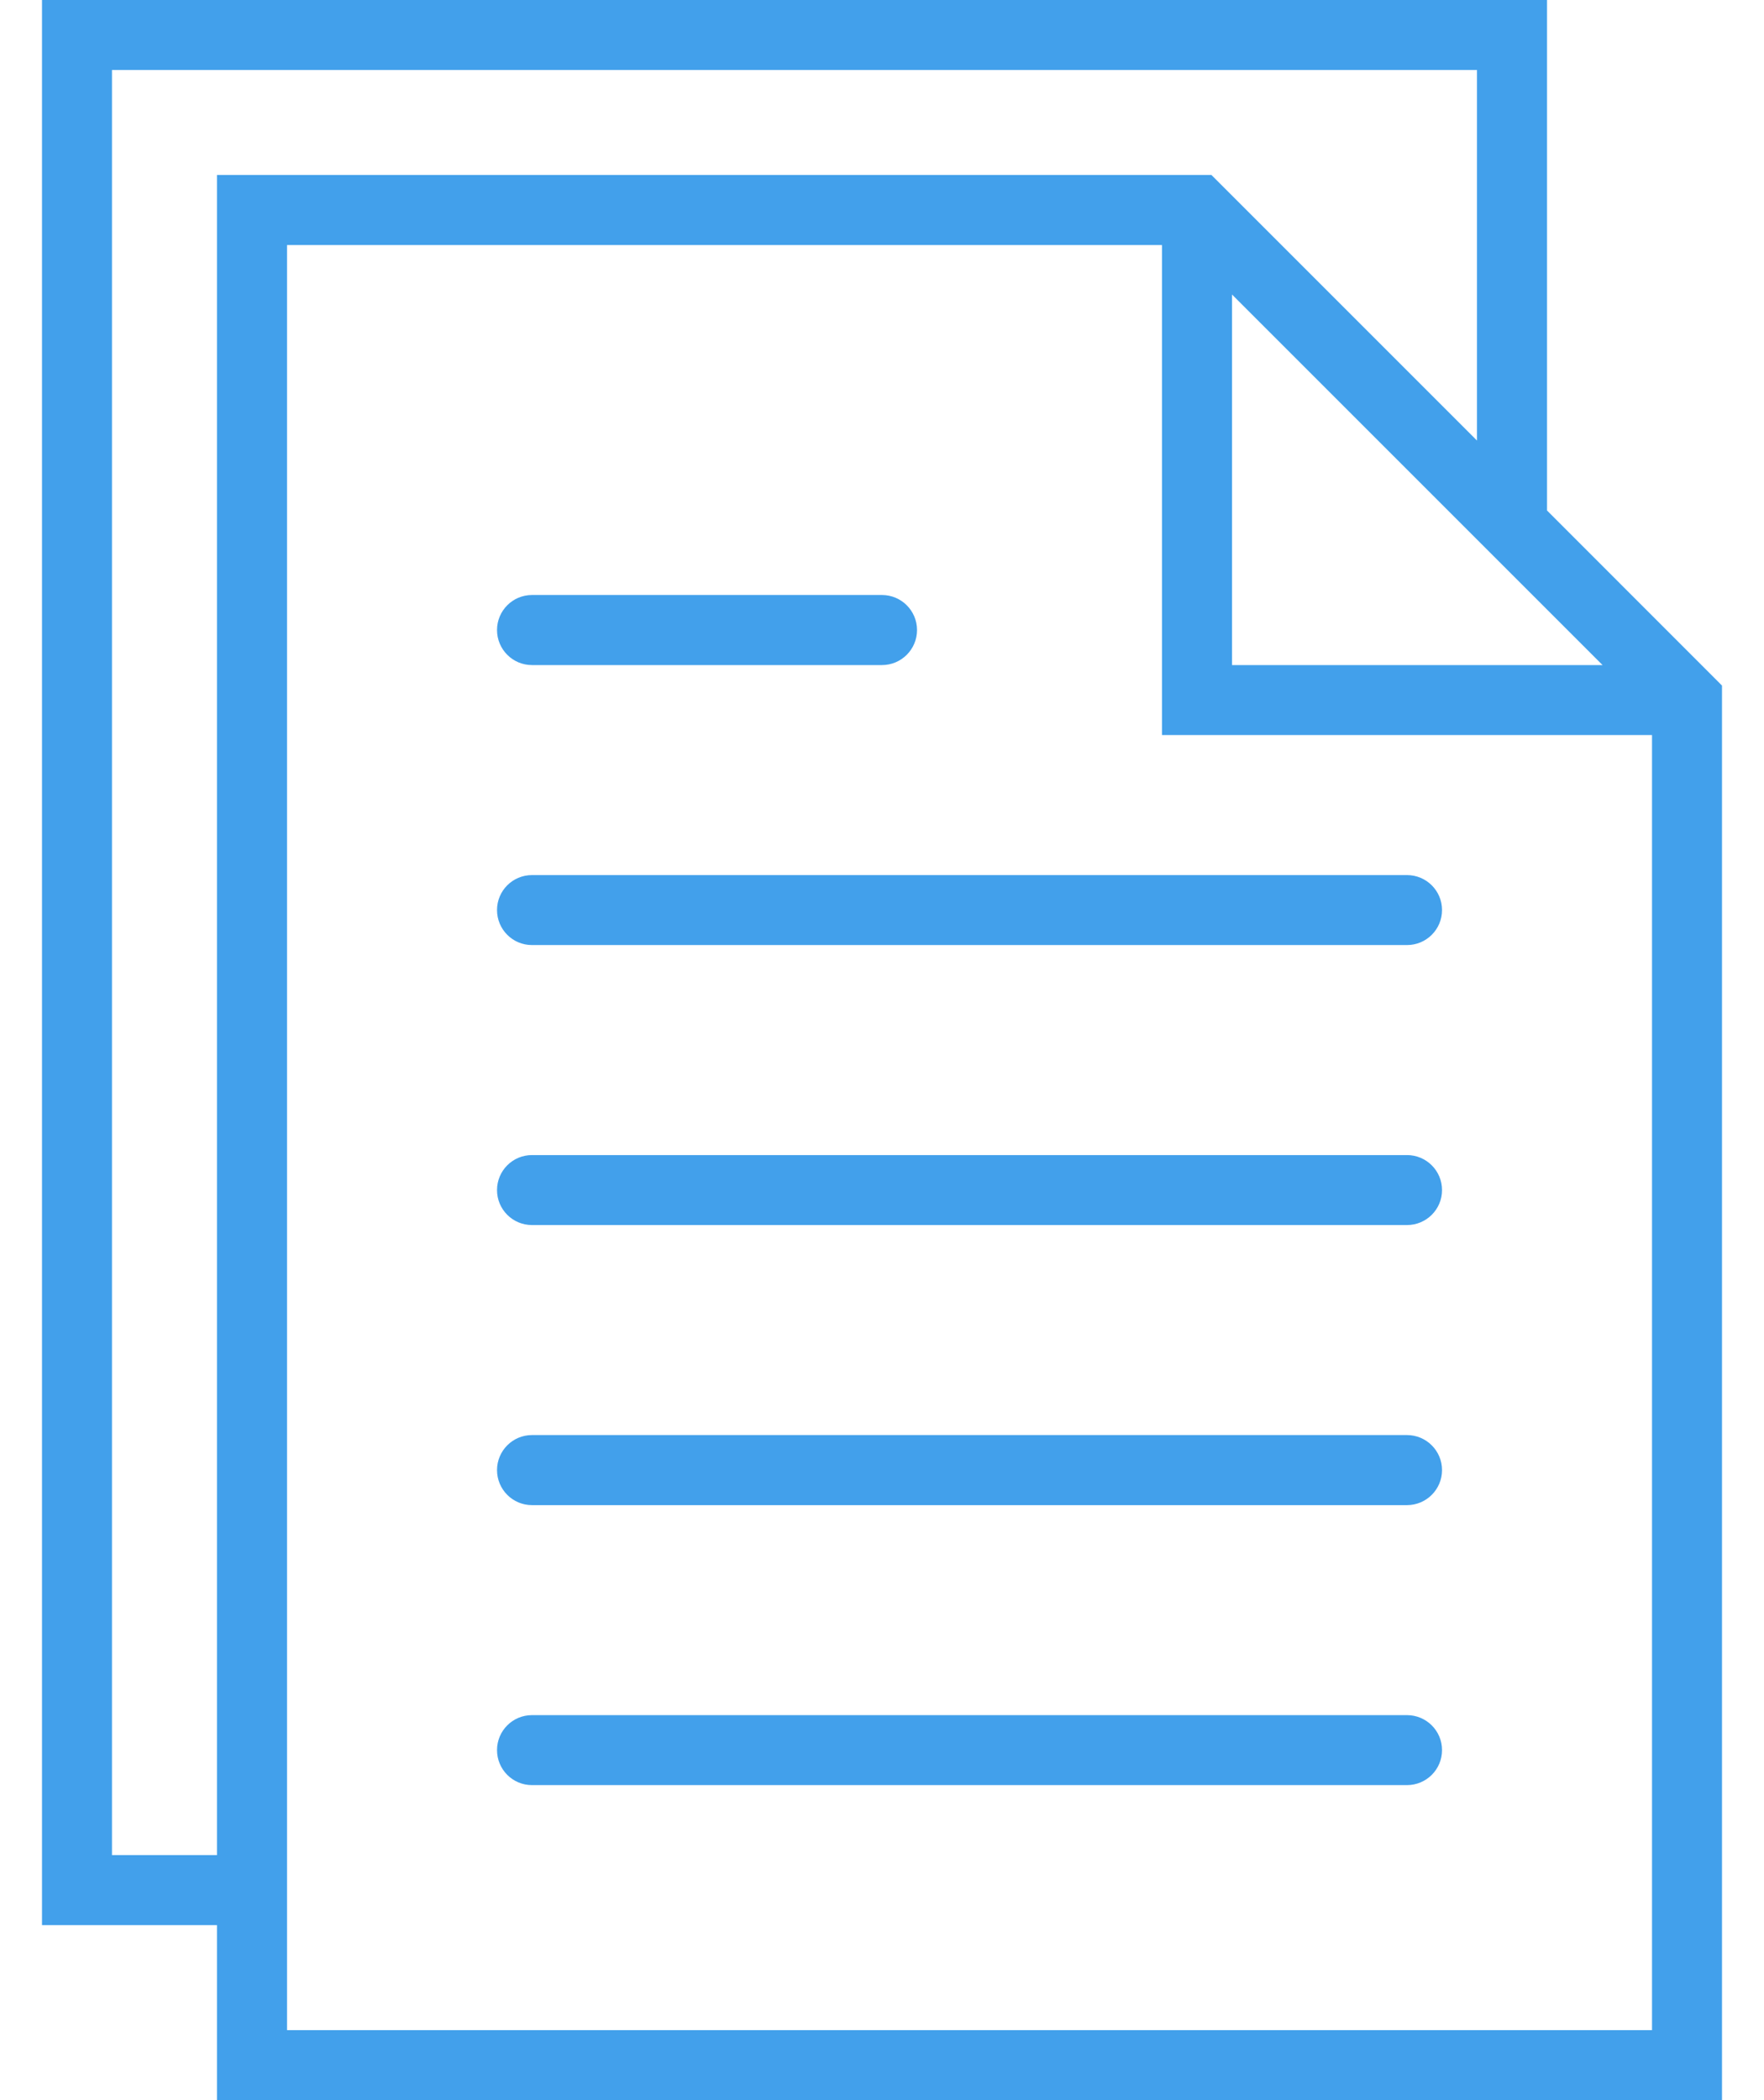 <svg width="21" height="25" viewBox="0 0 21 25" fill="none" xmlns="http://www.w3.org/2000/svg">
<path d="M16.75 10.417H6.333C6.103 10.417 5.917 10.603 5.917 10.833C5.917 11.064 6.103 11.25 6.333 11.25H16.75C16.98 11.25 17.167 11.064 17.167 10.833C17.167 10.603 16.98 10.417 16.75 10.417Z" fill="#42A0EB"/>
<path d="M6.333 7.917H10.5C10.73 7.917 10.917 7.73 10.917 7.5C10.917 7.27 10.73 7.083 10.5 7.083H6.333C6.103 7.083 5.917 7.27 5.917 7.5C5.917 7.73 6.103 7.917 6.333 7.917Z" fill="#42A0EB"/>
<path d="M16.75 13.75H6.333C6.103 13.75 5.917 13.936 5.917 14.167C5.917 14.397 6.103 14.583 6.333 14.583H16.75C16.98 14.583 17.167 14.397 17.167 14.167C17.167 13.936 16.98 13.75 16.75 13.75Z" fill="#42A0EB"/>
<path d="M16.75 17.083H6.333C6.103 17.083 5.917 17.27 5.917 17.5C5.917 17.73 6.103 17.917 6.333 17.917H16.75C16.98 17.917 17.167 17.73 17.167 17.5C17.167 17.27 16.98 17.083 16.75 17.083Z" fill="#42A0EB"/>
<path d="M16.75 20.417H6.333C6.103 20.417 5.917 20.603 5.917 20.833C5.917 21.064 6.103 21.25 6.333 21.25H16.75C16.98 21.25 17.167 21.064 17.167 20.833C17.167 20.603 16.98 20.417 16.75 20.417Z" fill="#42A0EB"/>
<path d="M18.417 6.077V0H0.5V22.917H2.583V25H20.5V8.161L18.417 6.077ZM14.667 3.506L18.417 7.256L19.078 7.917H14.667V3.506ZM1.333 22.083V0.833H17.583V5.244L14.422 2.083H2.583V22.083H1.333ZM3.417 24.167V22.917V2.917H13.833V8.75H19.667V24.167H3.417Z" fill="#42A0EB"/>
</svg>
